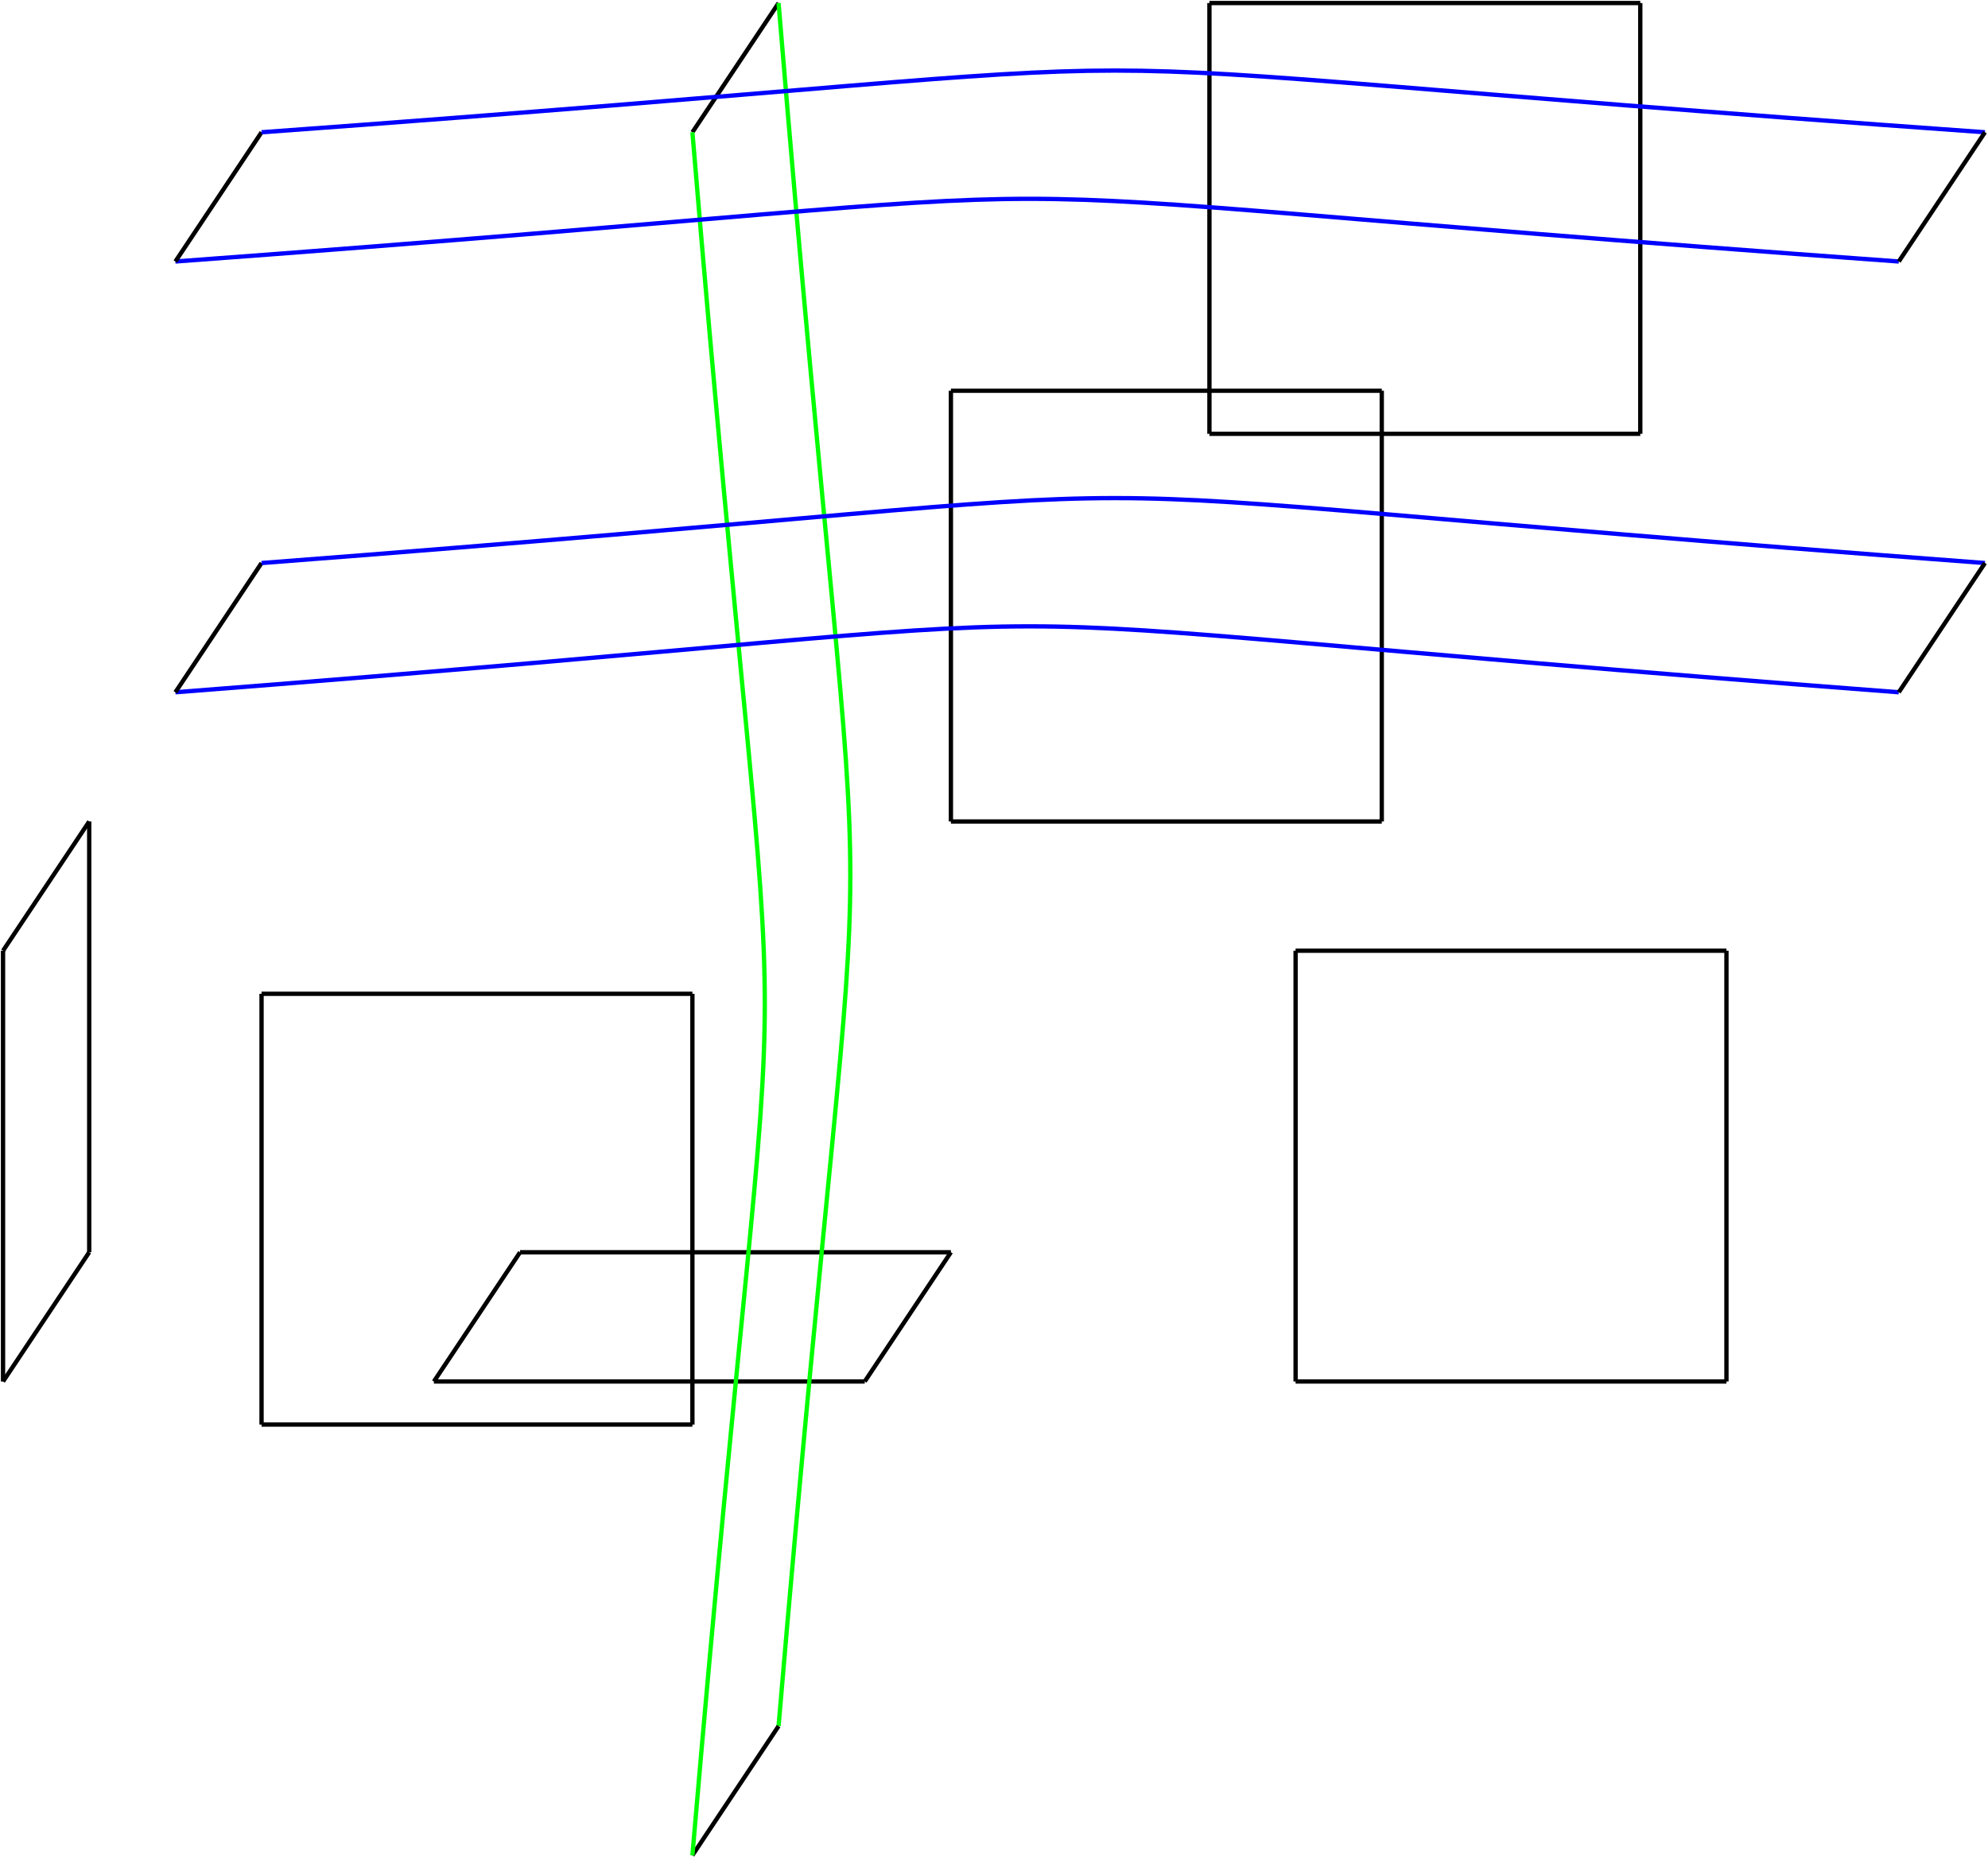 <?xml version="1.0" encoding="utf-8"?>
<svg xmlns="http://www.w3.org/2000/svg" fill="none" version="1.1" viewBox="-1 -738.008 653.969 611.449" x="-1pt" y="-738.008pt" width="653.969pt" height="611.449pt" stroke-width="0.567" stroke-miterlimit="10">
 <g stroke-width="1.417">
  <path d="M0 -283.465L28.346 -325.984" stroke="black"/>
 </g>
 <g stroke-width="1.417">
  <path d="M28.346 -325.984L28.346 -467.717" stroke="black"/>
 </g>
 <g stroke-width="1.417">
  <path d="M28.346 -467.717L0 -425.197" stroke="black"/>
 </g>
 <g stroke-width="1.417">
  <path d="M0 -425.197L0 -283.465" stroke="black"/>
 </g>
 <g stroke-width="1.417">
  <path d="M85.039 -269.291L226.772 -269.291" stroke="black"/>
 </g>
 <g stroke-width="1.417">
  <path d="M226.772 -269.291L226.772 -411.024" stroke="black"/>
 </g>
 <g stroke-width="1.417">
  <path d="M226.772 -411.024L85.039 -411.024" stroke="black"/>
 </g>
 <g stroke-width="1.417">
  <path d="M85.039 -411.024L85.039 -269.291" stroke="black"/>
 </g>
 <g stroke-width="1.417">
  <path d="M141.732 -283.465L283.465 -283.465" stroke="black"/>
 </g>
 <g stroke-width="1.417">
  <path d="M283.465 -283.465L311.811 -325.984" stroke="black"/>
 </g>
 <g stroke-width="1.417">
  <path d="M311.811 -325.984L170.079 -325.984" stroke="black"/>
 </g>
 <g stroke-width="1.417">
  <path d="M170.079 -325.984L141.732 -283.465" stroke="black"/>
 </g>
 <g stroke-width="1.417">
  <path d="M226.772 -694.488L255.118 -737.008" stroke="black"/>
 </g>
 <g stroke-width="1.417">
  <path d="M255.118 -737.008C286.583 -355.465 286.583 -542.551 255.118 -170.079" stroke="#0f0"/>
 </g>
 <g stroke-width="1.417">
  <path d="M255.118 -170.079L226.772 -127.559" stroke="black"/>
 </g>
 <g stroke-width="1.417">
  <path d="M226.772 -127.559C258.52 -500.457 258.52 -313.37 226.772 -694.488" stroke="#0f0"/>
 </g>
 <g stroke-width="1.417">
  <path d="M311.811 -467.717L453.543 -467.717" stroke="black"/>
 </g>
 <g stroke-width="1.417">
  <path d="M453.543 -467.717L453.543 -609.449" stroke="black"/>
 </g>
 <g stroke-width="1.417">
  <path d="M453.543 -609.449L311.811 -609.449" stroke="black"/>
 </g>
 <g stroke-width="1.417">
  <path d="M311.811 -609.449L311.811 -467.717" stroke="black"/>
 </g>
 <g stroke-width="1.417">
  <path d="M396.85 -595.276L538.583 -595.276" stroke="black"/>
 </g>
 <g stroke-width="1.417">
  <path d="M538.583 -595.276L538.583 -737.008" stroke="black"/>
 </g>
 <g stroke-width="1.417">
  <path d="M538.583 -737.008L396.85 -737.008" stroke="black"/>
 </g>
 <g stroke-width="1.417">
  <path d="M396.85 -737.008L396.85 -595.276" stroke="black"/>
 </g>
 <g stroke-width="1.417">
  <path d="M425.197 -283.465L566.929 -283.465" stroke="black"/>
 </g>
 <g stroke-width="1.417">
  <path d="M566.929 -283.465L566.929 -425.197" stroke="black"/>
 </g>
 <g stroke-width="1.417">
  <path d="M566.929 -425.197L425.197 -425.197" stroke="black"/>
 </g>
 <g stroke-width="1.417">
  <path d="M425.197 -425.197L425.197 -283.465" stroke="black"/>
 </g>
 <g stroke-width="1.417">
  <path d="M623.622 -510.236C243.213 -539.15 430.299 -539.15 56.693 -510.236" stroke="#00f"/>
 </g>
 <g stroke-width="1.417">
  <path d="M56.693 -510.236L85.039 -552.756" stroke="black"/>
 </g>
 <g stroke-width="1.417">
  <path d="M85.039 -552.756C458.362 -581.244 271.276 -581.244 651.969 -552.756" stroke="#00f"/>
 </g>
 <g stroke-width="1.417">
  <path d="M651.969 -552.756L623.622 -510.236" stroke="black"/>
 </g>
 <g stroke-width="1.417">
  <path d="M623.622 -651.969C243.213 -679.465 430.299 -679.465 56.693 -651.969" stroke="#00f"/>
 </g>
 <g stroke-width="1.417">
  <path d="M56.693 -651.969L85.039 -694.488" stroke="black"/>
 </g>
 <g stroke-width="1.417">
  <path d="M85.039 -694.488C458.362 -721.559 271.276 -721.559 651.969 -694.488" stroke="#00f"/>
 </g>
 <g stroke-width="1.417">
  <path d="M651.969 -694.488L623.622 -651.969" stroke="black"/>
 </g>
</svg>

